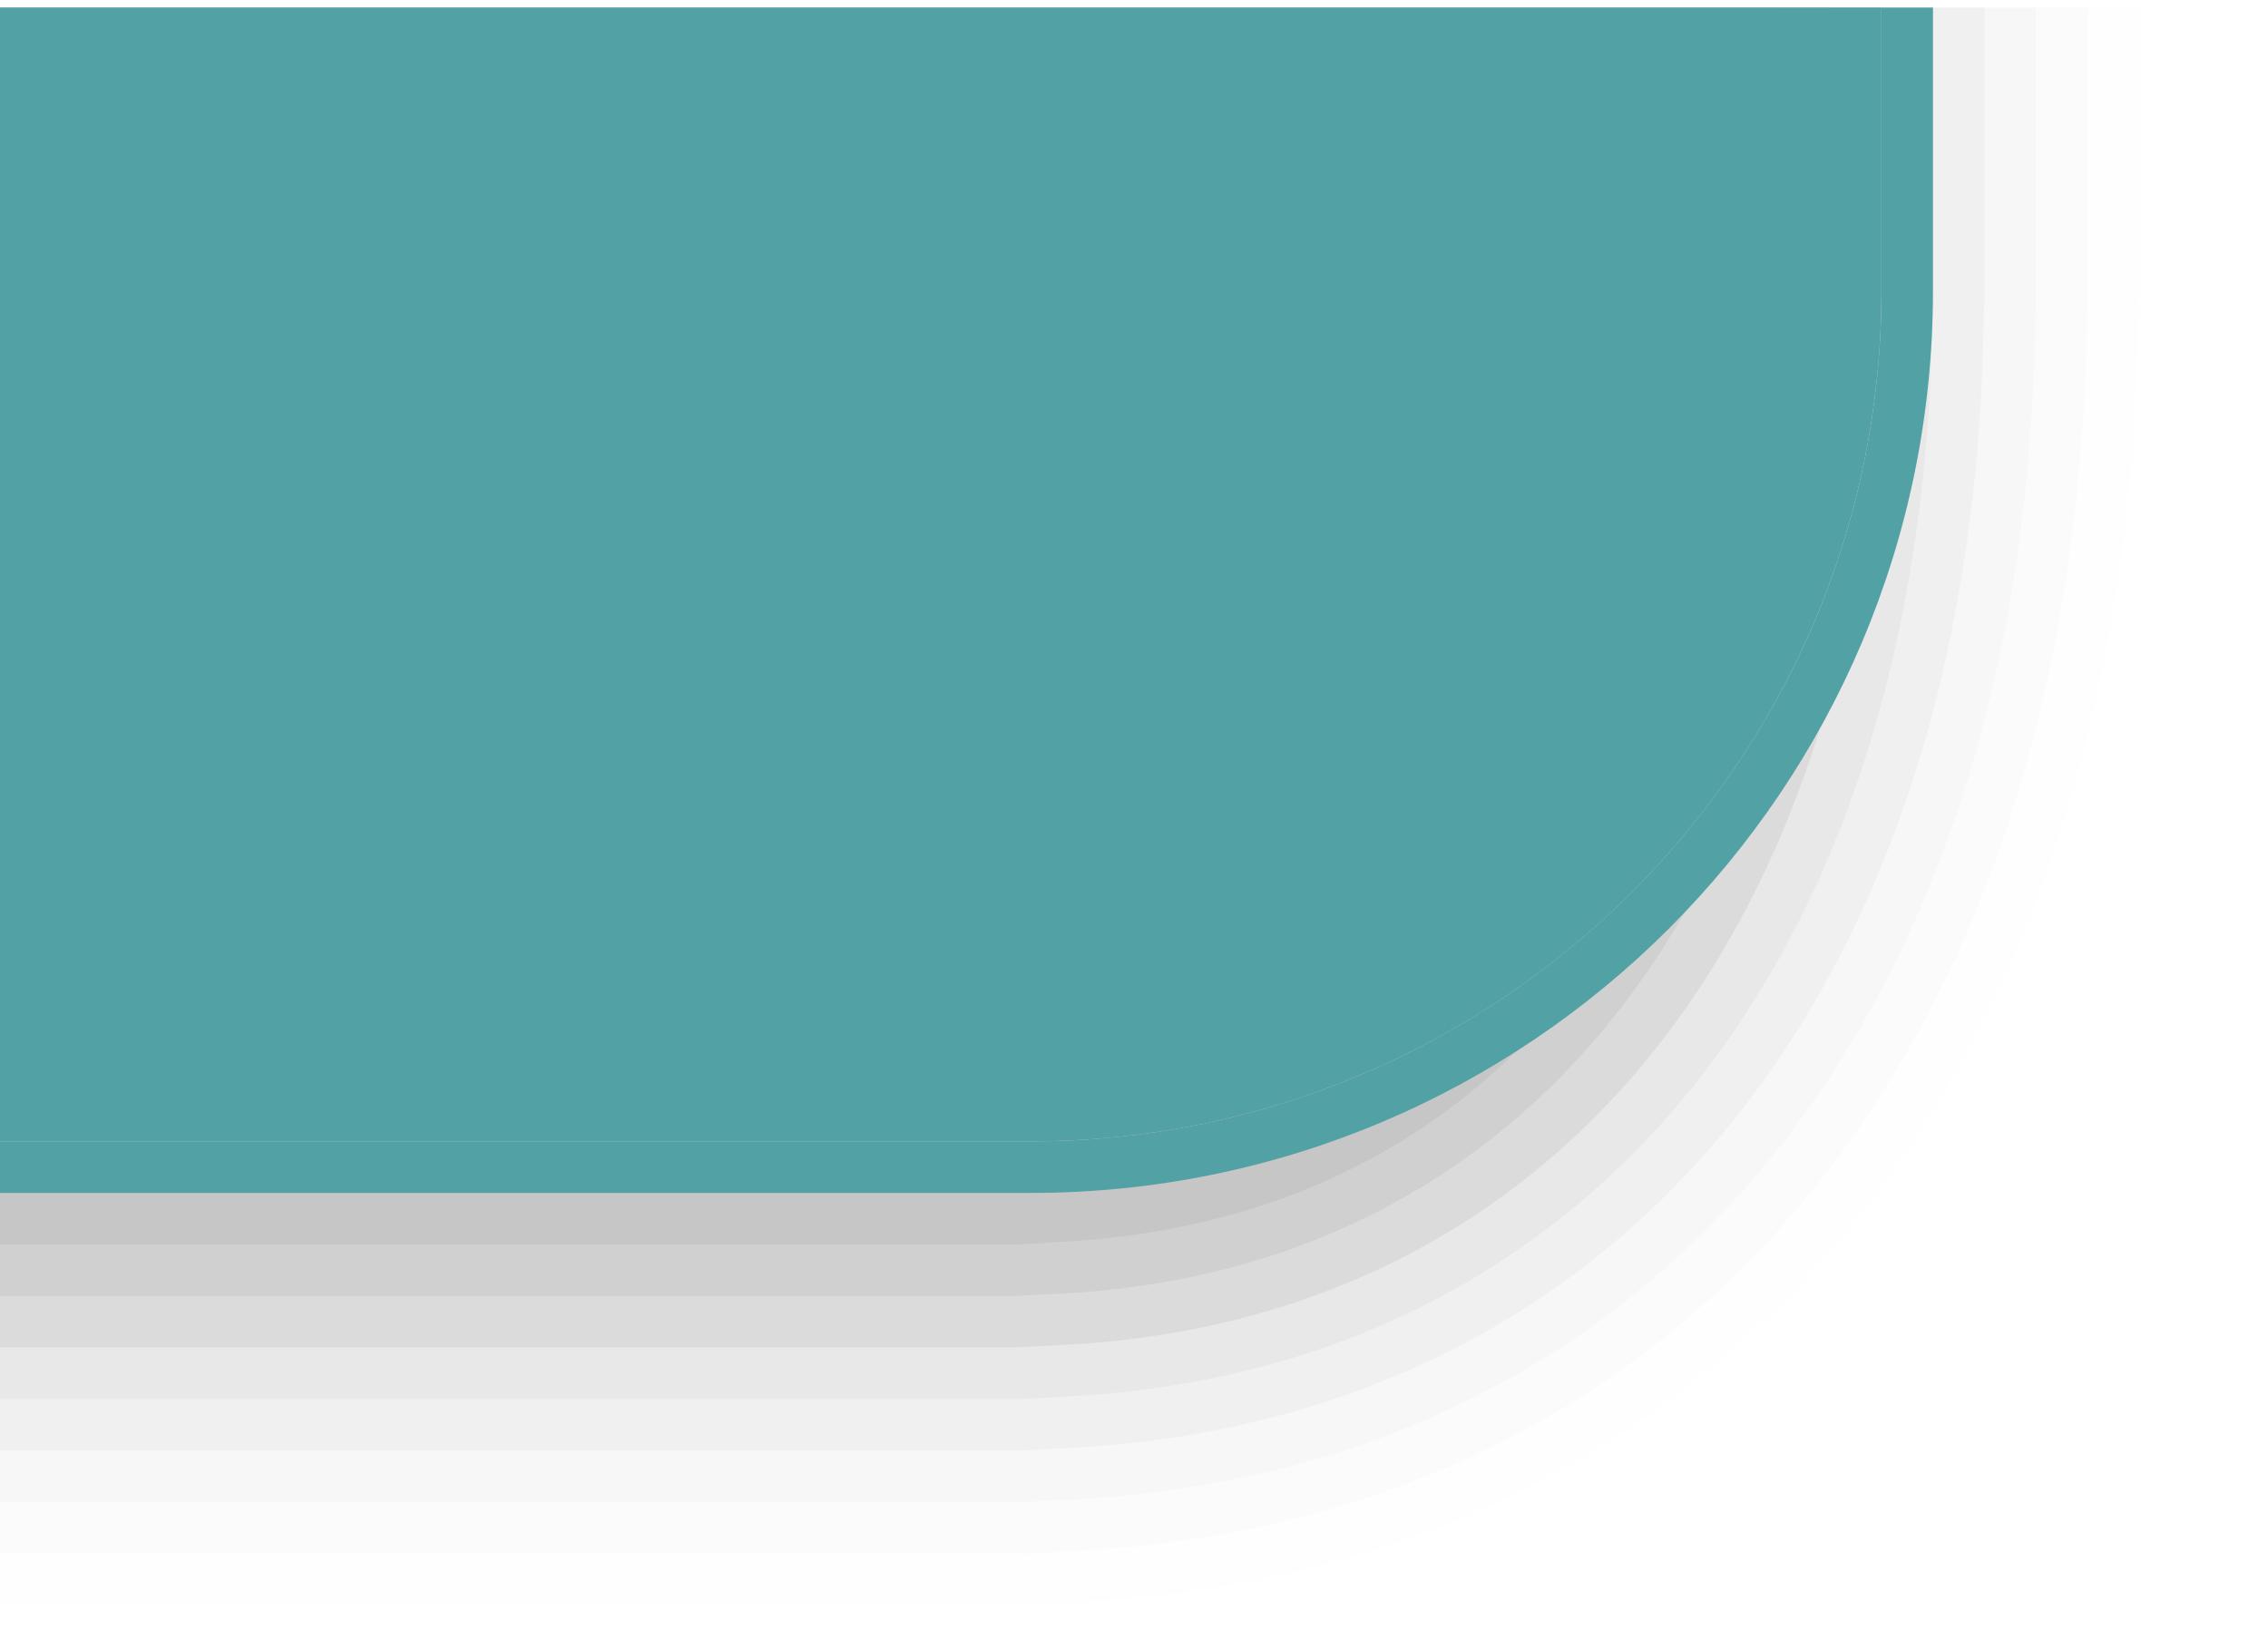 <?xml version="1.0" encoding="UTF-8"?>
<svg xmlns="http://www.w3.org/2000/svg" xmlns:xlink="http://www.w3.org/1999/xlink" contentScriptType="text/ecmascript" width="44" baseProfile="tiny" zoomAndPan="magnify" contentStyleType="text/css" viewBox="-1.479 0.993 44 32" height="32" preserveAspectRatio="xMidYMid meet" version="1.1">
    <g>
        <path fill="#656b6b" d="M 40.021 1.139 L 40.021 6.639 L 39.998 7.604 C 39.674 22.099 31.769 31.481 19.363 32.088 L 18.431 32.14 L -1.979 32.14 L -1.979 1.14 L 40.021 1.14 z " fill-opacity="0.01"/>
        <path fill="#656b6b" d="M 39.021 1.139 L 39.021 6.639 L 38.998 7.578 C 38.687 21.5 31.144 30.511 19.314 31.088 L 18.384 31.14 L -1.979 31.14 L -1.979 1.14 L 39.021 1.14 z " fill-opacity="0.02"/>
        <path fill="#656b6b" d="M 38.021 1.139 L 38.021 6.639 L 37.998 7.553 C 37.701 20.903 30.523 29.539 19.267 30.09 L 18.339 30.14 L -1.979 30.14 L -1.979 1.14 L 38.021 1.14 z " fill-opacity="0.03"/>
        <path fill="#656b6b" d="M 37.021 1.139 L 37.021 6.639 L 36.998 7.528 C 36.715 20.306 29.9 28.568 19.216 29.091 L 18.292 29.14 L -1.979 29.14 L -1.979 1.14 L 37.021 1.14 z " fill-opacity="0.05"/>
        <path fill="#656b6b" d="M 36.021 1.139 L 36.021 6.639 L 36.0 7.502 C 35.729 19.707 29.277 27.599 19.168 28.093 L 18.248 28.14 L -1.979 28.14 L -1.979 1.14 L 36.021 1.14 z " fill-opacity="0.06"/>
        <path fill="#656b6b" d="M 35.021 1.139 L 35.021 6.639 L 35.0 7.474 C 34.74 19.108 28.654 26.626 19.12 27.091 L 18.204 27.138 L -1.979 27.138 L -1.979 1.138 L 35.021 1.139 L 35.021 1.139 z " fill-opacity="0.1"/>
        <path fill="#656b6b" d="M 34.021 1.139 L 34.021 6.639 L 34.0 7.449 C 33.754 18.513 28.033 25.656 19.07 26.095 L 18.158 26.14 L -1.979 26.14 L -1.979 1.14 L 34.021 1.14 L 34.021 1.139 z " fill-opacity="0.1"/>
        <path fill="#656b6b" d="M 33.021 1.139 L 33.021 6.639 C 33.021 6.905 33.003 7.164 33.0 7.426 C 32.787 16.965 28.334 24.641 19.021 25.094 C 18.732 25.11 18.457 25.139 18.158 25.139 L -1.979 25.139 L -1.979 1.139 L 33.021 1.139 z " fill-opacity="0.1"/>
        <path fill="#52a1a4" d="M 18.521 23.14 C 27.619 23.14 35.021 15.737 35.021 6.64 L 35.021 1.14 L 36.021 1.14 L 36.021 6.64 C 36.021 16.306 28.185 24.14 18.521 24.14 L -1.979 24.14 L -1.979 23.14 L 18.521 23.14 z "/>
        <path fill="#52a1a4" d="M 35.021 1.139 L 35.021 6.639 C 35.021 15.737 27.619 23.139 18.521 23.139 L -1.979 23.139 L -1.979 1.139 L 35.021 1.139 z "/>
        <rect x="-1.979" width="44" fill="none" y="1.139" height="32"/>
    </g>
</svg>
